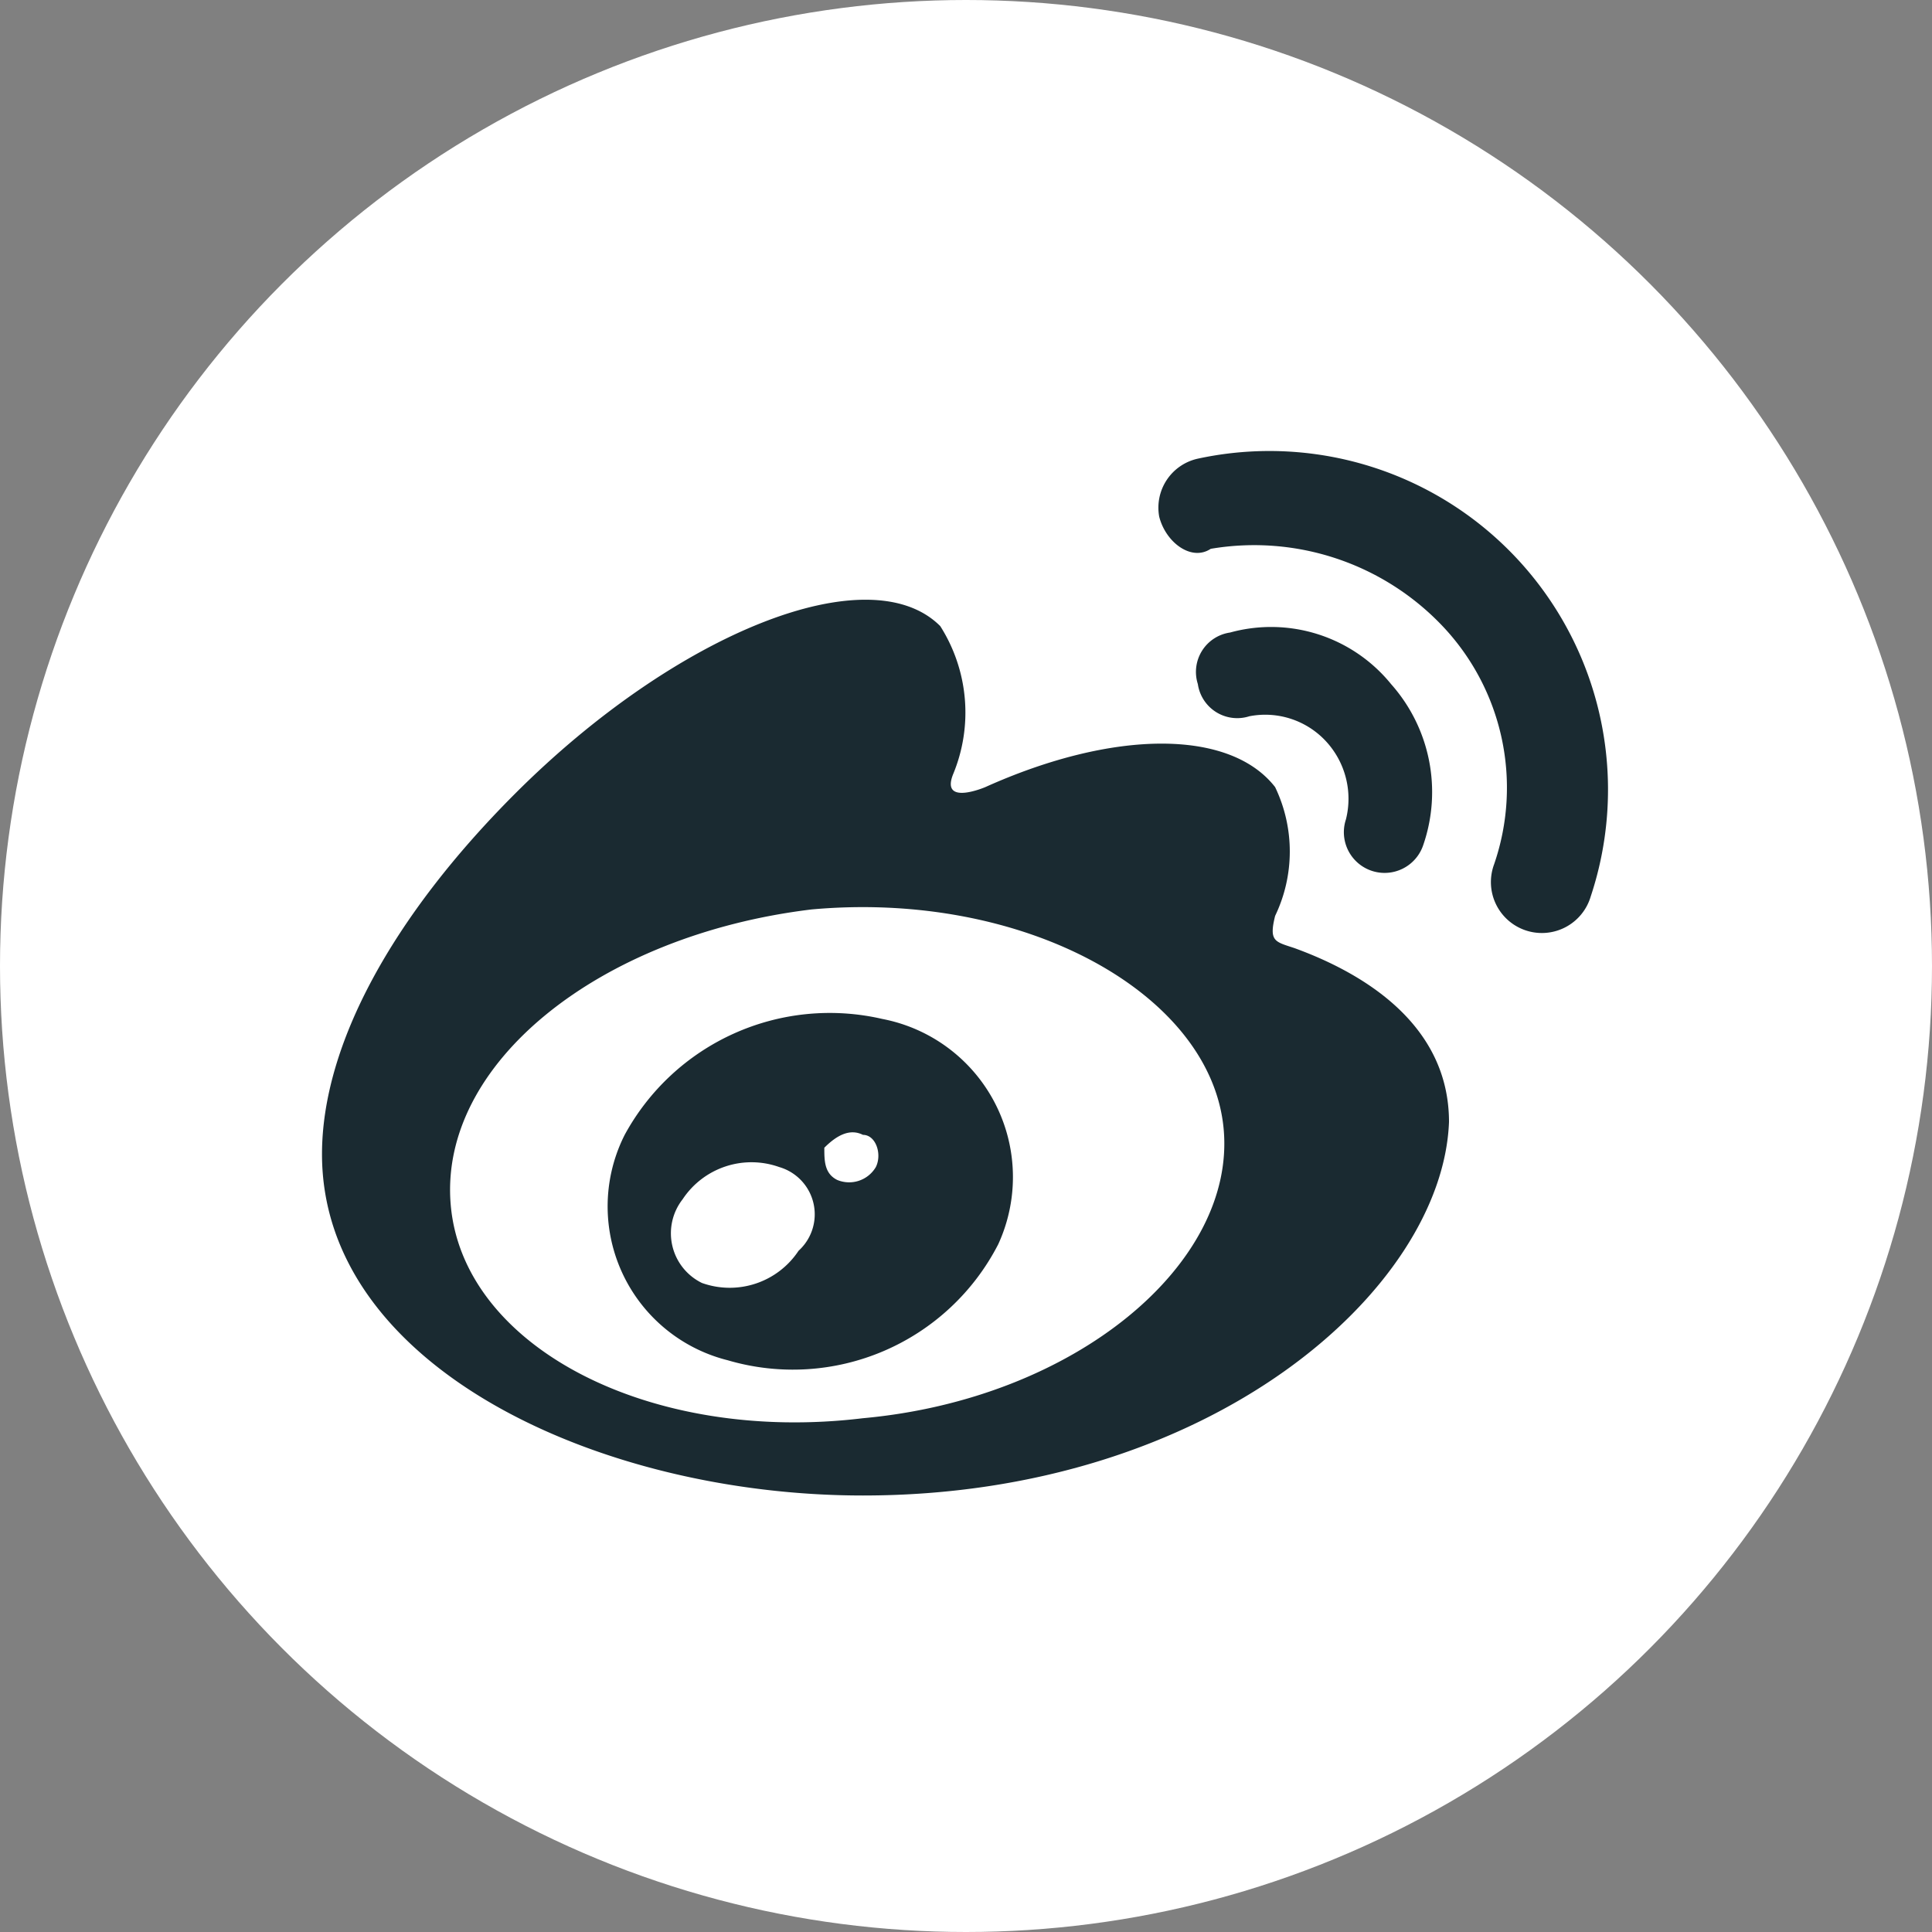<svg xmlns="http://www.w3.org/2000/svg" viewBox="-21992 -19670 30 30"><rect x="-21992" y="-19670" width="30" height="30" fill="#808080" stroke="none"/><defs><style>.a{fill:#fff;}.b{fill:#1a2a31;}</style></defs><g transform="translate(-22398 -23424)"><circle class="a" cx="15" cy="15" r="15" transform="translate(406 3754)"/><path class="b" d="M8.4,16.2c-4.1,0-8.4-2-8.4-5.3C0,9.2,1.1,7.2,3,5.3,5.5,2.8,8.5,1.6,9.6,2.7A2.5,2.5,0,0,1,9.8,5c-.2.5.5.2.5.2,2-.9,3.8-.9,4.5,0a2.309,2.309,0,0,1,0,2c-.1.4,0,.4.3.5,1.1.4,2.4,1.2,2.4,2.7C17.4,13,13.8,16.2,8.4,16.2ZM7.6,7.1C4.3,7.5,1.8,9.5,2,11.7S5.1,15.4,8.4,15c3.3-.3,5.8-2.4,5.6-4.5S10.9,6.8,7.6,7.1Zm-1.3,7a2.463,2.463,0,0,1-1.6-3.5,3.625,3.625,0,0,1,4-1.8,2.5,2.5,0,0,1,1.8,3.5A3.585,3.585,0,0,1,6.3,14.1Zm.8-3a1.282,1.282,0,0,0-1.5.5.858.858,0,0,0,.3,1.3,1.282,1.282,0,0,0,1.5-.5A.764.764,0,0,0,7.1,11.1Zm1.3-.5c-.2-.1-.4,0-.6.2,0,.2,0,.4.2.5a.481.481,0,0,0,.6-.2C8.7,10.9,8.6,10.6,8.4,10.6ZM19.7,6.9h0a.791.791,0,1,1-1.5-.5h0a3.65,3.65,0,0,0-.8-3.7,4.032,4.032,0,0,0-3.6-1.2c-.3.2-.7-.1-.8-.5a.779.779,0,0,1,.6-.9h0a5.258,5.258,0,0,1,6.1,6.8Zm-2.6-.8a.632.632,0,0,1-1.2-.4h0a1.314,1.314,0,0,0-.3-1.2,1.286,1.286,0,0,0-1.2-.4h0a.618.618,0,0,1-.8-.5.618.618,0,0,1,.5-.8,2.4,2.4,0,0,1,2.5.8A2.523,2.523,0,0,1,17.1,6.1Z" transform="translate(411 3761.022)"/></g></svg>